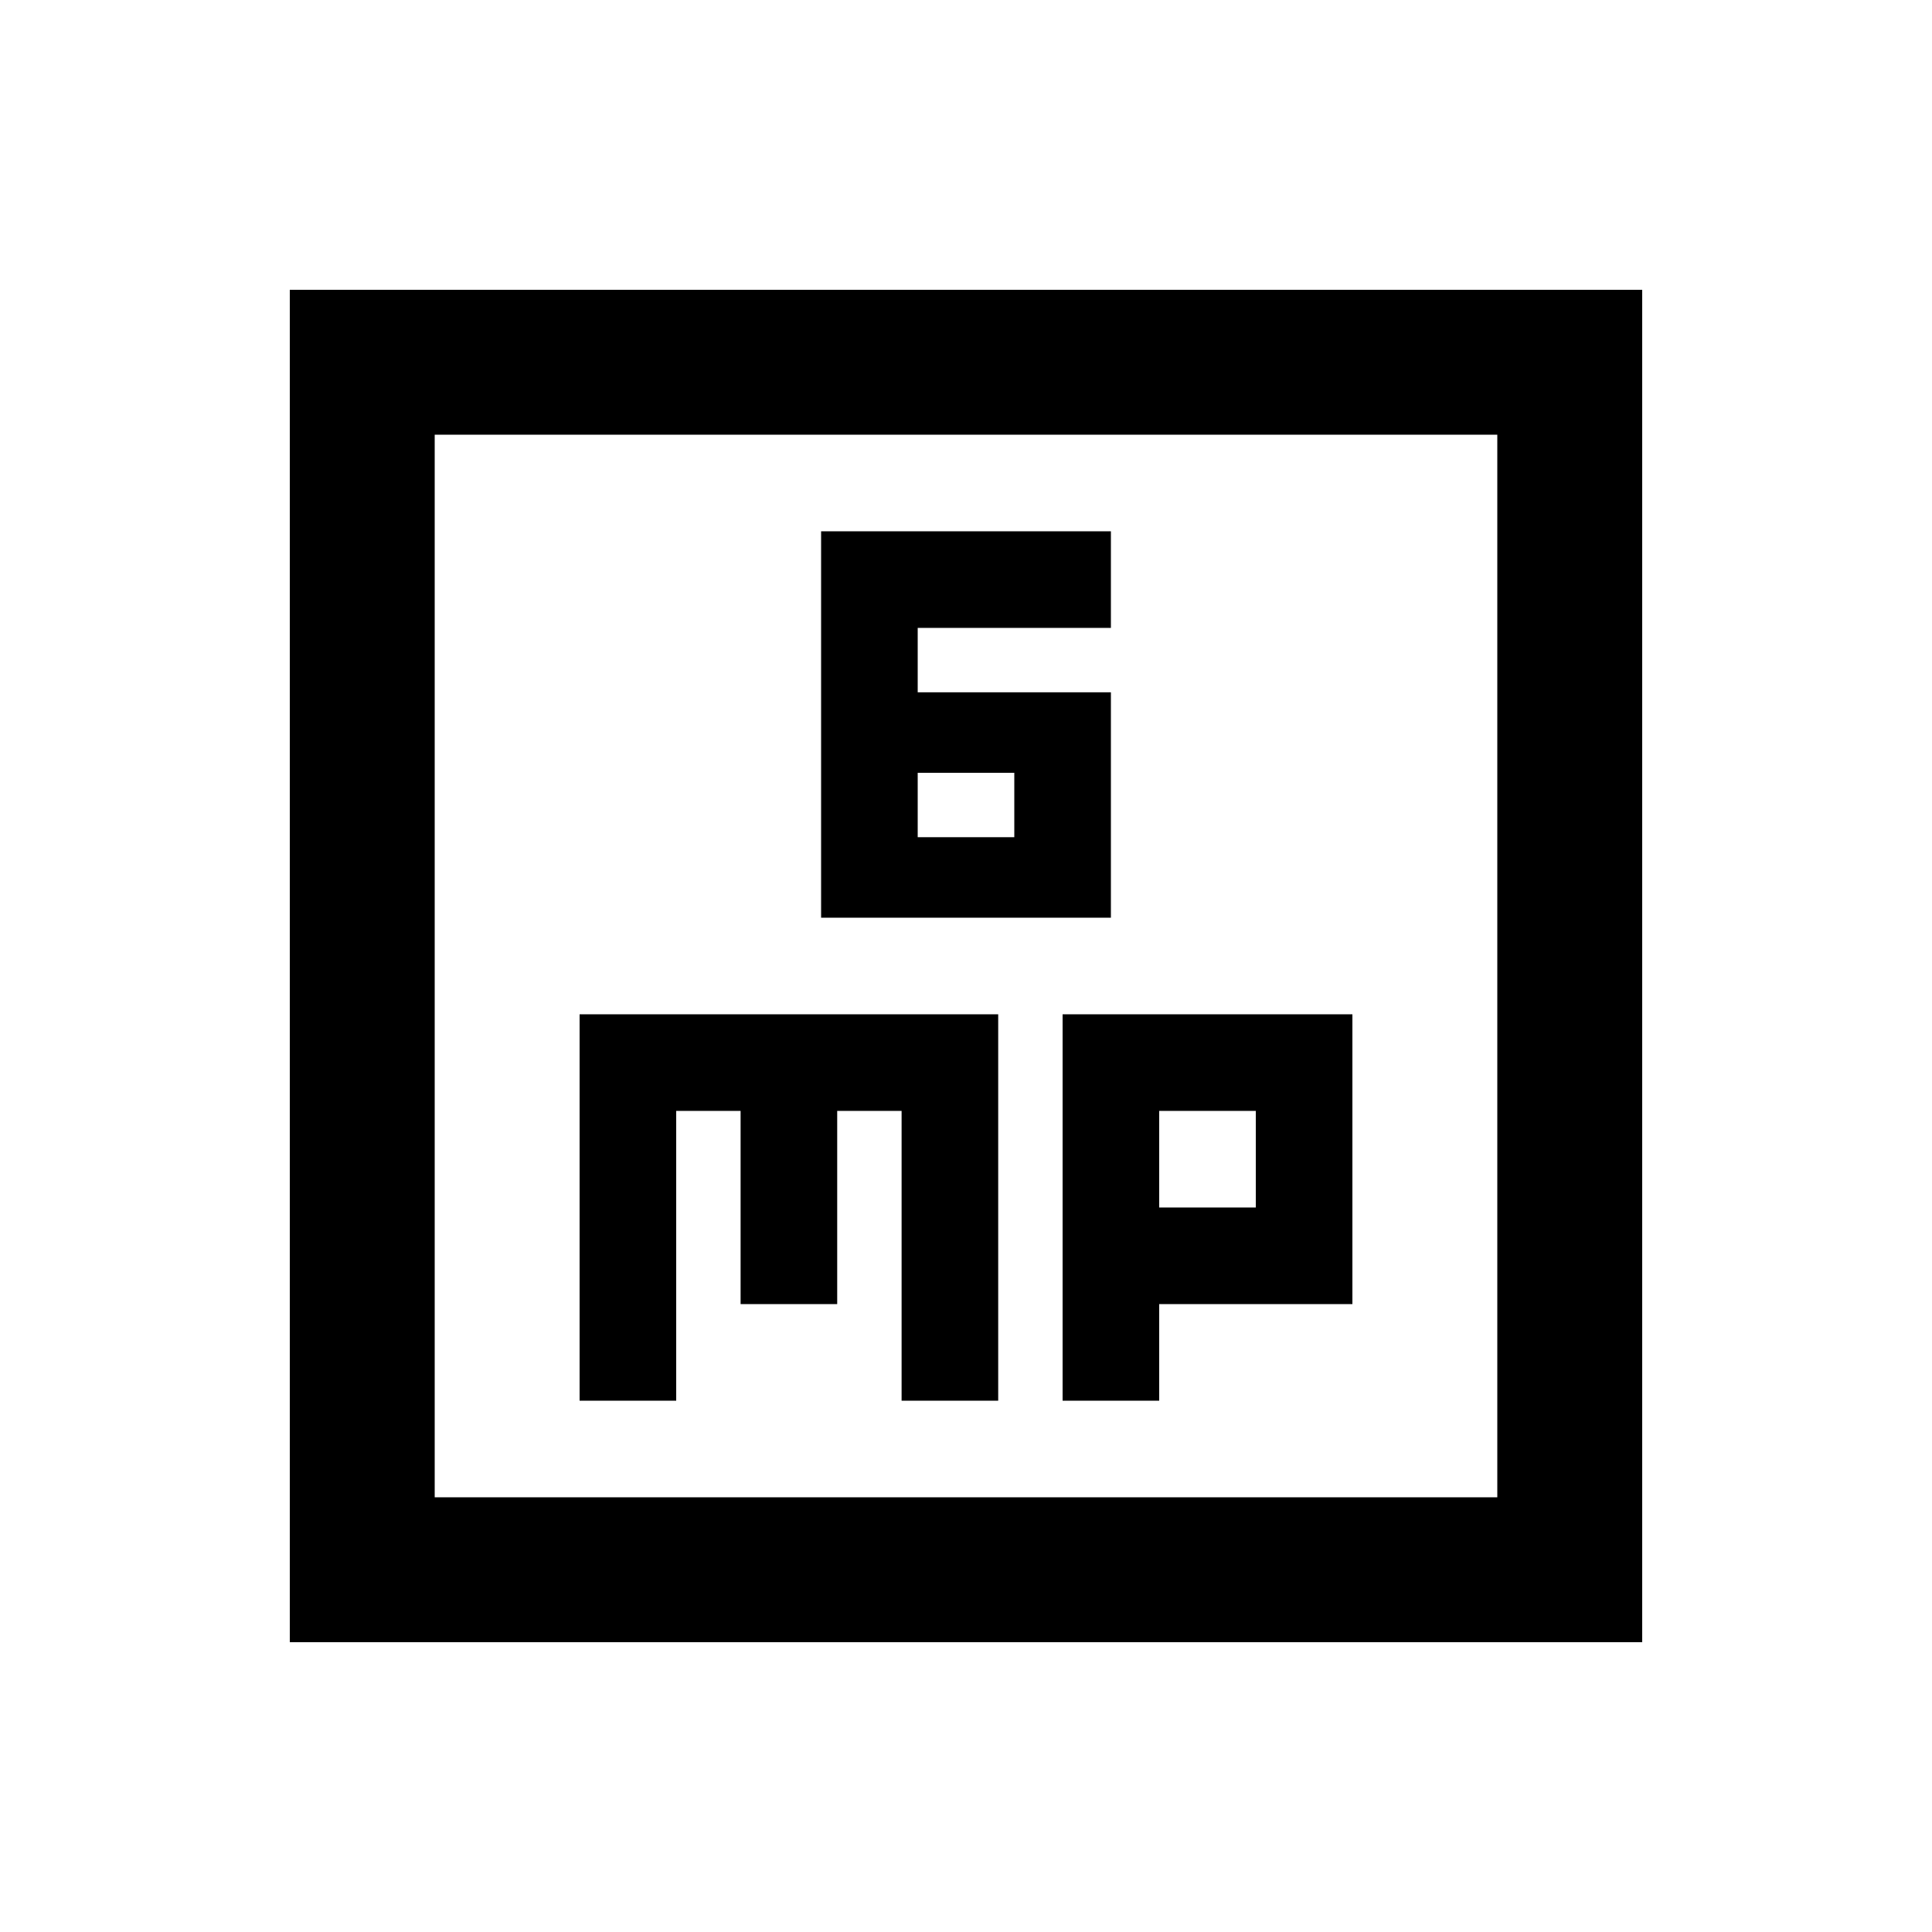 <svg xmlns="http://www.w3.org/2000/svg" height="20" viewBox="0 -960 960 960" width="20"><path d="M408-504h144v-112h-96v-32h96v-48H408v192Zm48-40v-32h48v32h-48ZM288-264h48v-144h32v96h48v-96h32v144h48v-192H288v192Zm240 0h48v-48h96v-144H528v192Zm48-96v-48h48v48h-48ZM144-144v-672h672v672H144Zm72-72h528v-528H216v528Zm0 0v-528 528Z"/></svg>